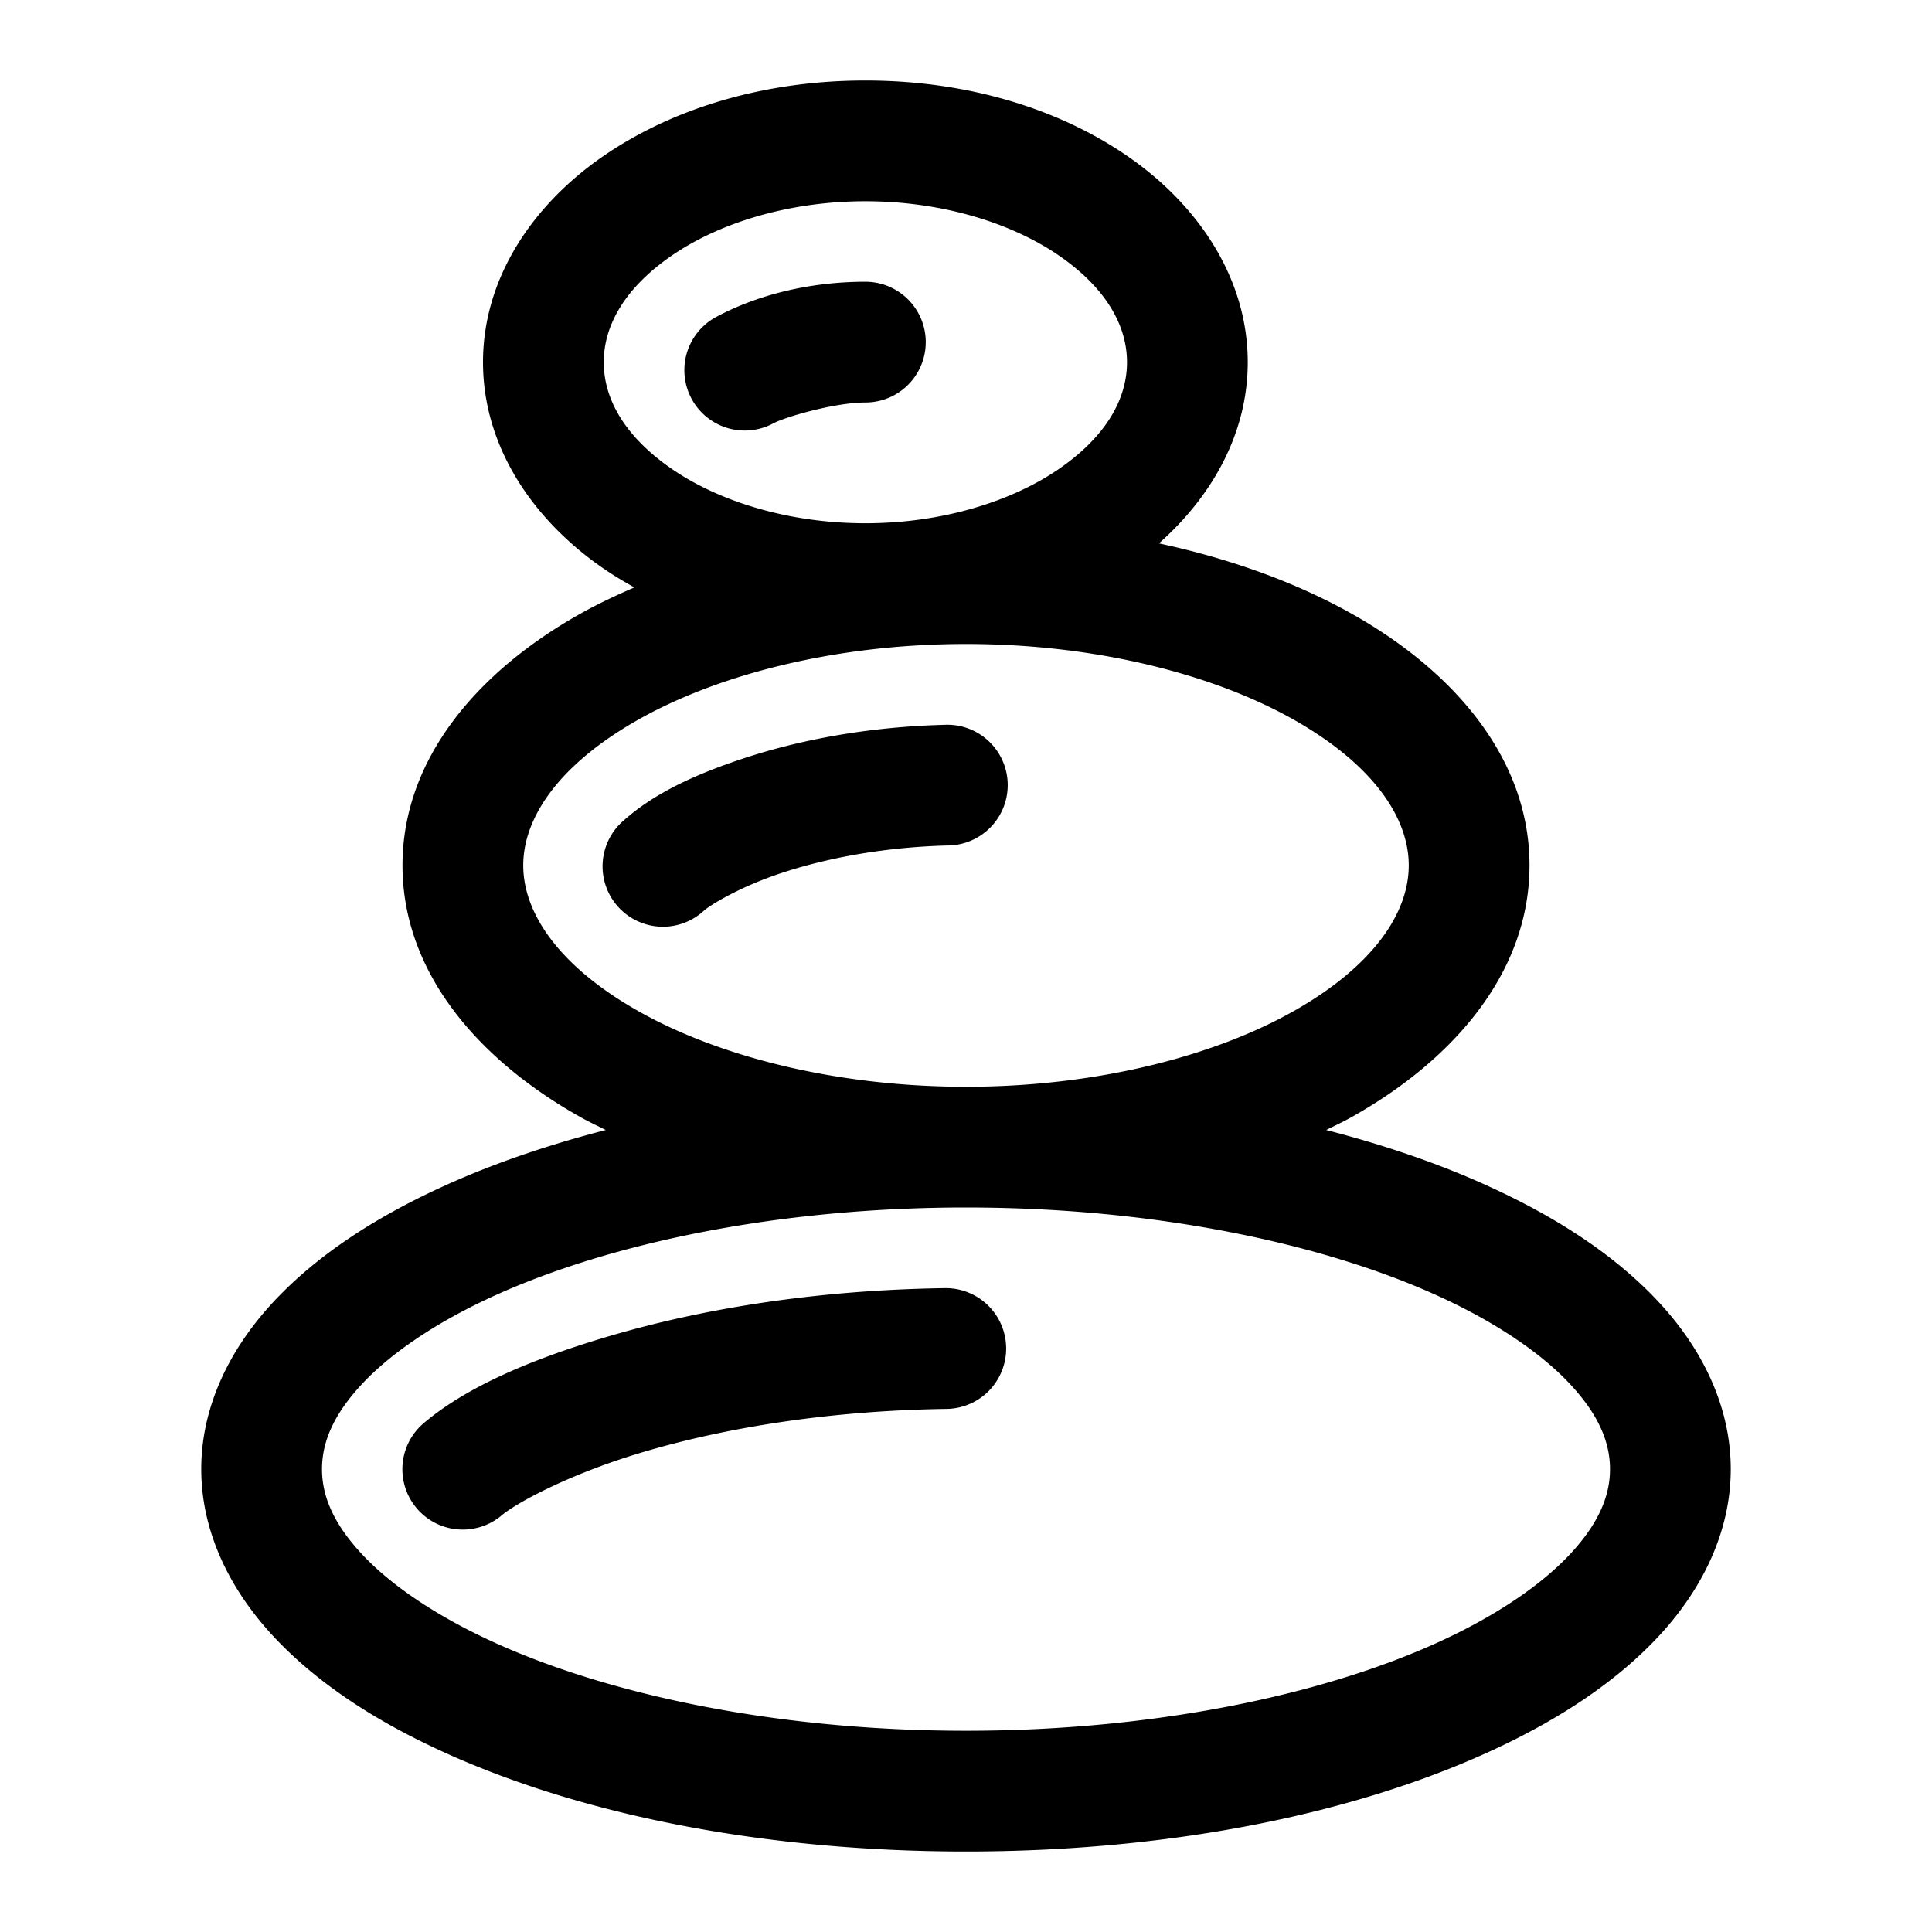 <svg fill="#000000" xmlns="http://www.w3.org/2000/svg"  viewBox="0 0 48 48" width="24px" height="24px"><path d="M 21.5 2 C 19.012 2 16.735 2.678 14.994 3.875 C 13.253 5.072 12 6.892 12 9 C 12 11.108 13.253 12.928 14.994 14.125 C 15.238 14.293 15.496 14.447 15.76 14.594 C 15.298 14.795 14.848 15.007 14.428 15.242 C 11.882 16.668 10 18.843 10 21.5 C 10 24.157 11.882 26.332 14.428 27.758 C 14.627 27.87 14.841 27.97 15.051 28.074 C 13.581 28.454 12.218 28.922 11.002 29.479 C 9.287 30.262 7.844 31.21 6.773 32.367 C 5.703 33.524 5 34.952 5 36.5 C 5 38.048 5.703 39.476 6.773 40.633 C 7.844 41.79 9.287 42.738 11.002 43.521 C 14.431 45.089 18.982 46 24 46 C 29.018 46 33.569 45.089 36.998 43.521 C 38.713 42.738 40.156 41.79 41.227 40.633 C 42.297 39.476 43 38.048 43 36.5 C 43 34.952 42.297 33.524 41.227 32.367 C 40.156 31.21 38.713 30.262 36.998 29.479 C 35.782 28.922 34.419 28.454 32.949 28.074 C 33.159 27.97 33.373 27.87 33.572 27.758 C 36.118 26.332 38 24.157 38 21.5 C 38 18.843 36.118 16.668 33.572 15.242 C 32.192 14.469 30.57 13.882 28.793 13.5 C 30.109 12.334 31 10.772 31 9 C 31 6.892 29.747 5.072 28.006 3.875 C 26.265 2.678 23.988 2 21.5 2 z M 21.5 5 C 23.43 5 25.152 5.554 26.307 6.348 C 27.461 7.141 28 8.071 28 9 C 28 9.929 27.461 10.859 26.307 11.652 C 25.152 12.446 23.43 13 21.5 13 C 19.57 13 17.848 12.446 16.693 11.652 C 15.539 10.859 15 9.929 15 9 C 15 8.071 15.539 7.141 16.693 6.348 C 17.848 5.554 19.57 5 21.5 5 z M 21.5 7 C 20.099 7 18.795 7.336 17.793 7.875 A 1.5 1.5 0 1 0 19.213 10.518 C 19.505 10.36 20.745 10 21.5 10 A 1.5 1.5 0 1 0 21.5 7 z M 24 16 C 27.225 16 30.127 16.752 32.105 17.859 C 34.084 18.967 35 20.291 35 21.5 C 35 22.709 34.084 24.033 32.105 25.141 C 30.127 26.248 27.225 27 24 27 C 20.775 27 17.873 26.248 15.895 25.141 C 13.916 24.033 13 22.709 13 21.5 C 13 20.291 13.916 18.967 15.895 17.859 C 17.873 16.752 20.775 16 24 16 z M 23.459 18.008 C 21.512 18.06 19.833 18.396 18.498 18.834 C 17.163 19.272 16.204 19.755 15.502 20.379 A 1.5 1.5 0 1 0 17.494 22.621 C 17.634 22.496 18.377 22.03 19.434 21.684 C 20.49 21.337 21.891 21.05 23.539 21.006 A 1.5 1.5 0 1 0 23.459 18.008 z M 24 30 C 28.647 30 32.846 30.879 35.75 32.207 C 37.202 32.871 38.323 33.647 39.023 34.404 C 39.724 35.161 40 35.839 40 36.5 C 40 37.161 39.724 37.839 39.023 38.596 C 38.323 39.353 37.202 40.129 35.75 40.793 C 32.846 42.121 28.647 43 24 43 C 19.353 43 15.154 42.121 12.25 40.793 C 10.798 40.129 9.677 39.353 8.977 38.596 C 8.276 37.839 8 37.161 8 36.5 C 8 35.839 8.276 35.161 8.977 34.404 C 9.677 33.647 10.798 32.871 12.25 32.207 C 15.154 30.879 19.353 30 24 30 z M 23.475 32.004 C 20.175 32.052 17.377 32.541 15.199 33.178 C 13.021 33.815 11.511 34.526 10.531 35.355 A 1.5 1.5 0 1 0 12.469 37.645 C 12.809 37.356 14.134 36.615 16.043 36.057 C 17.952 35.498 20.492 35.048 23.52 35.004 A 1.5 1.5 0 1 0 23.475 32.004 z"/></svg>